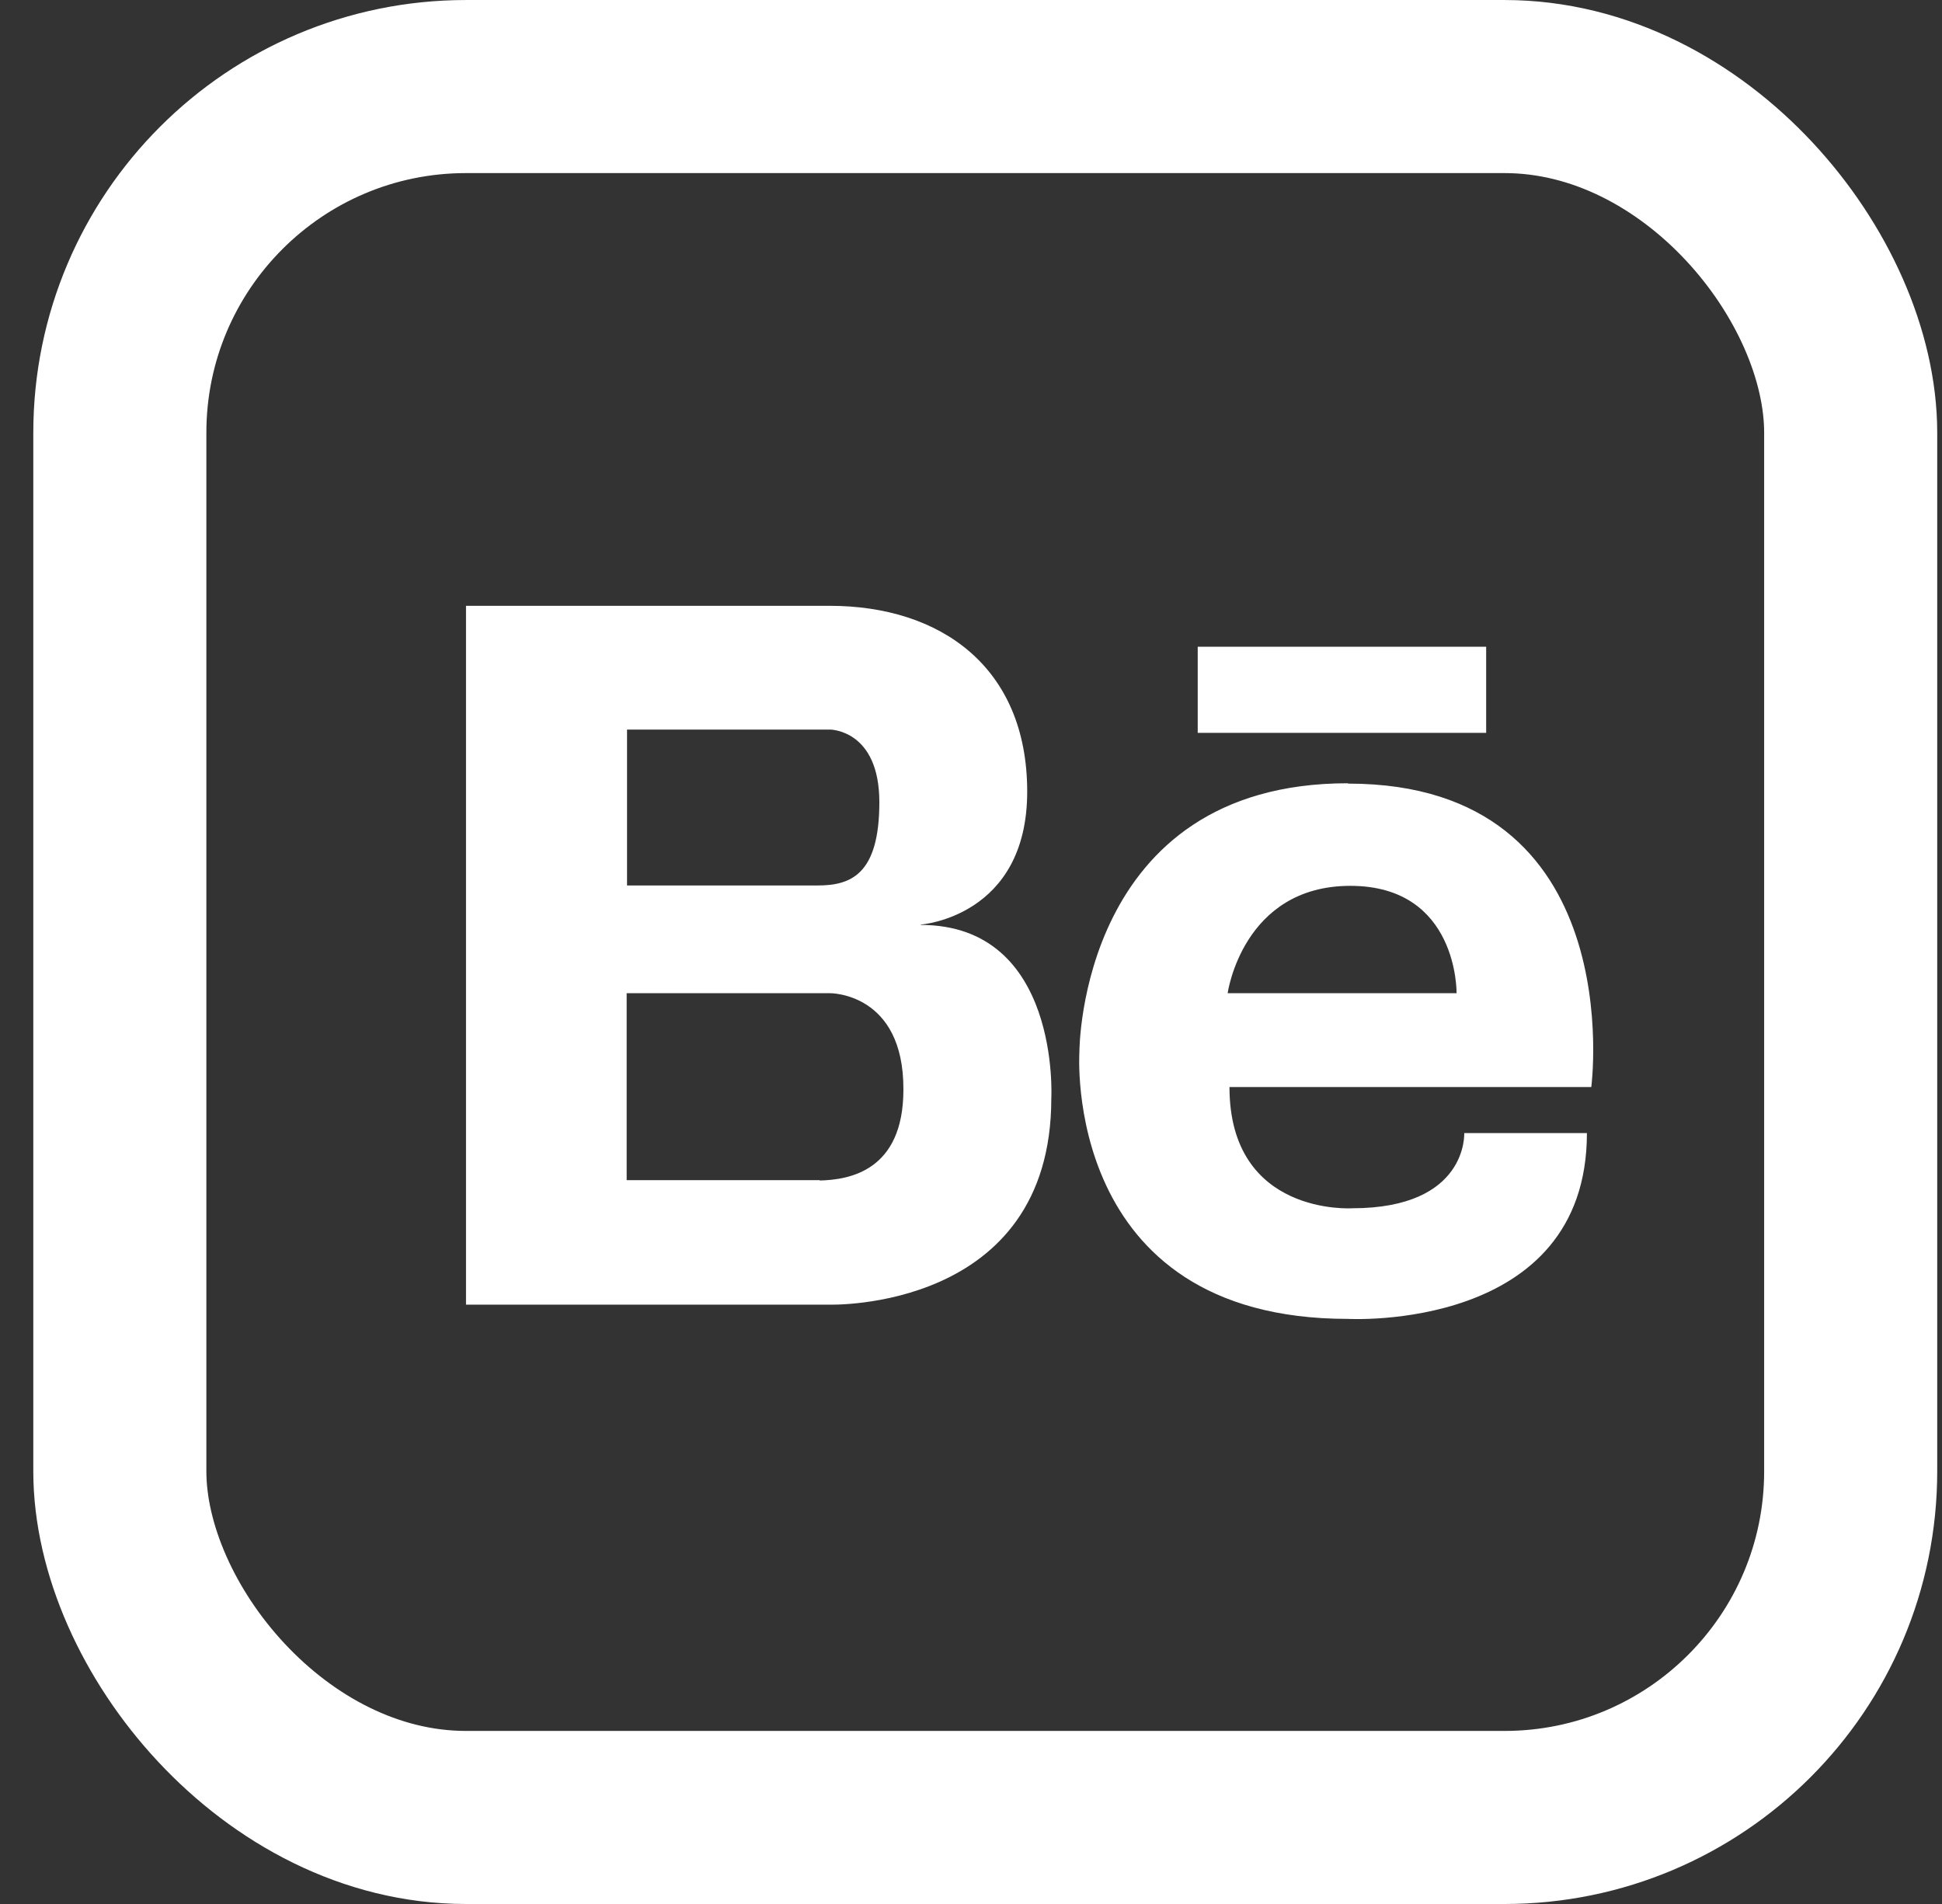 <svg width="51" height="50" viewBox="0 0 51 50" fill="none" xmlns="http://www.w3.org/2000/svg">
<rect x="0" y="0" width="51" height="50" fill="#333333" stroke="none"/>
<rect x="3.147" y="2.273" width="45.455" height="45.455" rx="9.091" stroke="white" stroke-width="4.545"/>
<path d="M35.395 20.569C28.357 20.569 28.347 27.578 28.347 27.616C28.347 27.616 27.867 34.635 35.395 34.635C35.395 34.635 41.675 34.99 41.675 29.755H38.453C38.453 29.755 38.559 31.73 35.51 31.73C35.51 31.73 32.288 31.941 32.288 28.546H41.79C41.79 28.546 42.835 20.578 35.404 20.578L35.395 20.569ZM32.24 26.082C32.24 26.082 32.633 23.263 35.462 23.263C38.3 23.263 38.252 26.082 38.252 26.082H32.23H32.24ZM24.186 24.279C24.186 24.279 26.976 24.078 26.976 20.789C26.976 17.51 24.694 15.909 21.788 15.909H12.238V34.261H21.779C21.779 34.261 27.609 34.443 27.609 28.844C27.609 28.844 27.858 24.289 24.176 24.289L24.186 24.279ZM16.457 19.159H21.798C21.798 19.159 23.093 19.159 23.093 21.067C23.093 22.975 22.335 23.253 21.472 23.253H16.467V19.159H16.457ZM21.529 30.991H16.457V26.082H21.798C21.798 26.082 23.735 26.063 23.725 28.613C23.725 30.761 22.287 30.982 21.529 31.001V30.991ZM31.454 16.983V19.245H39.029V16.983H31.454Z" fill="white"/>
</svg>
